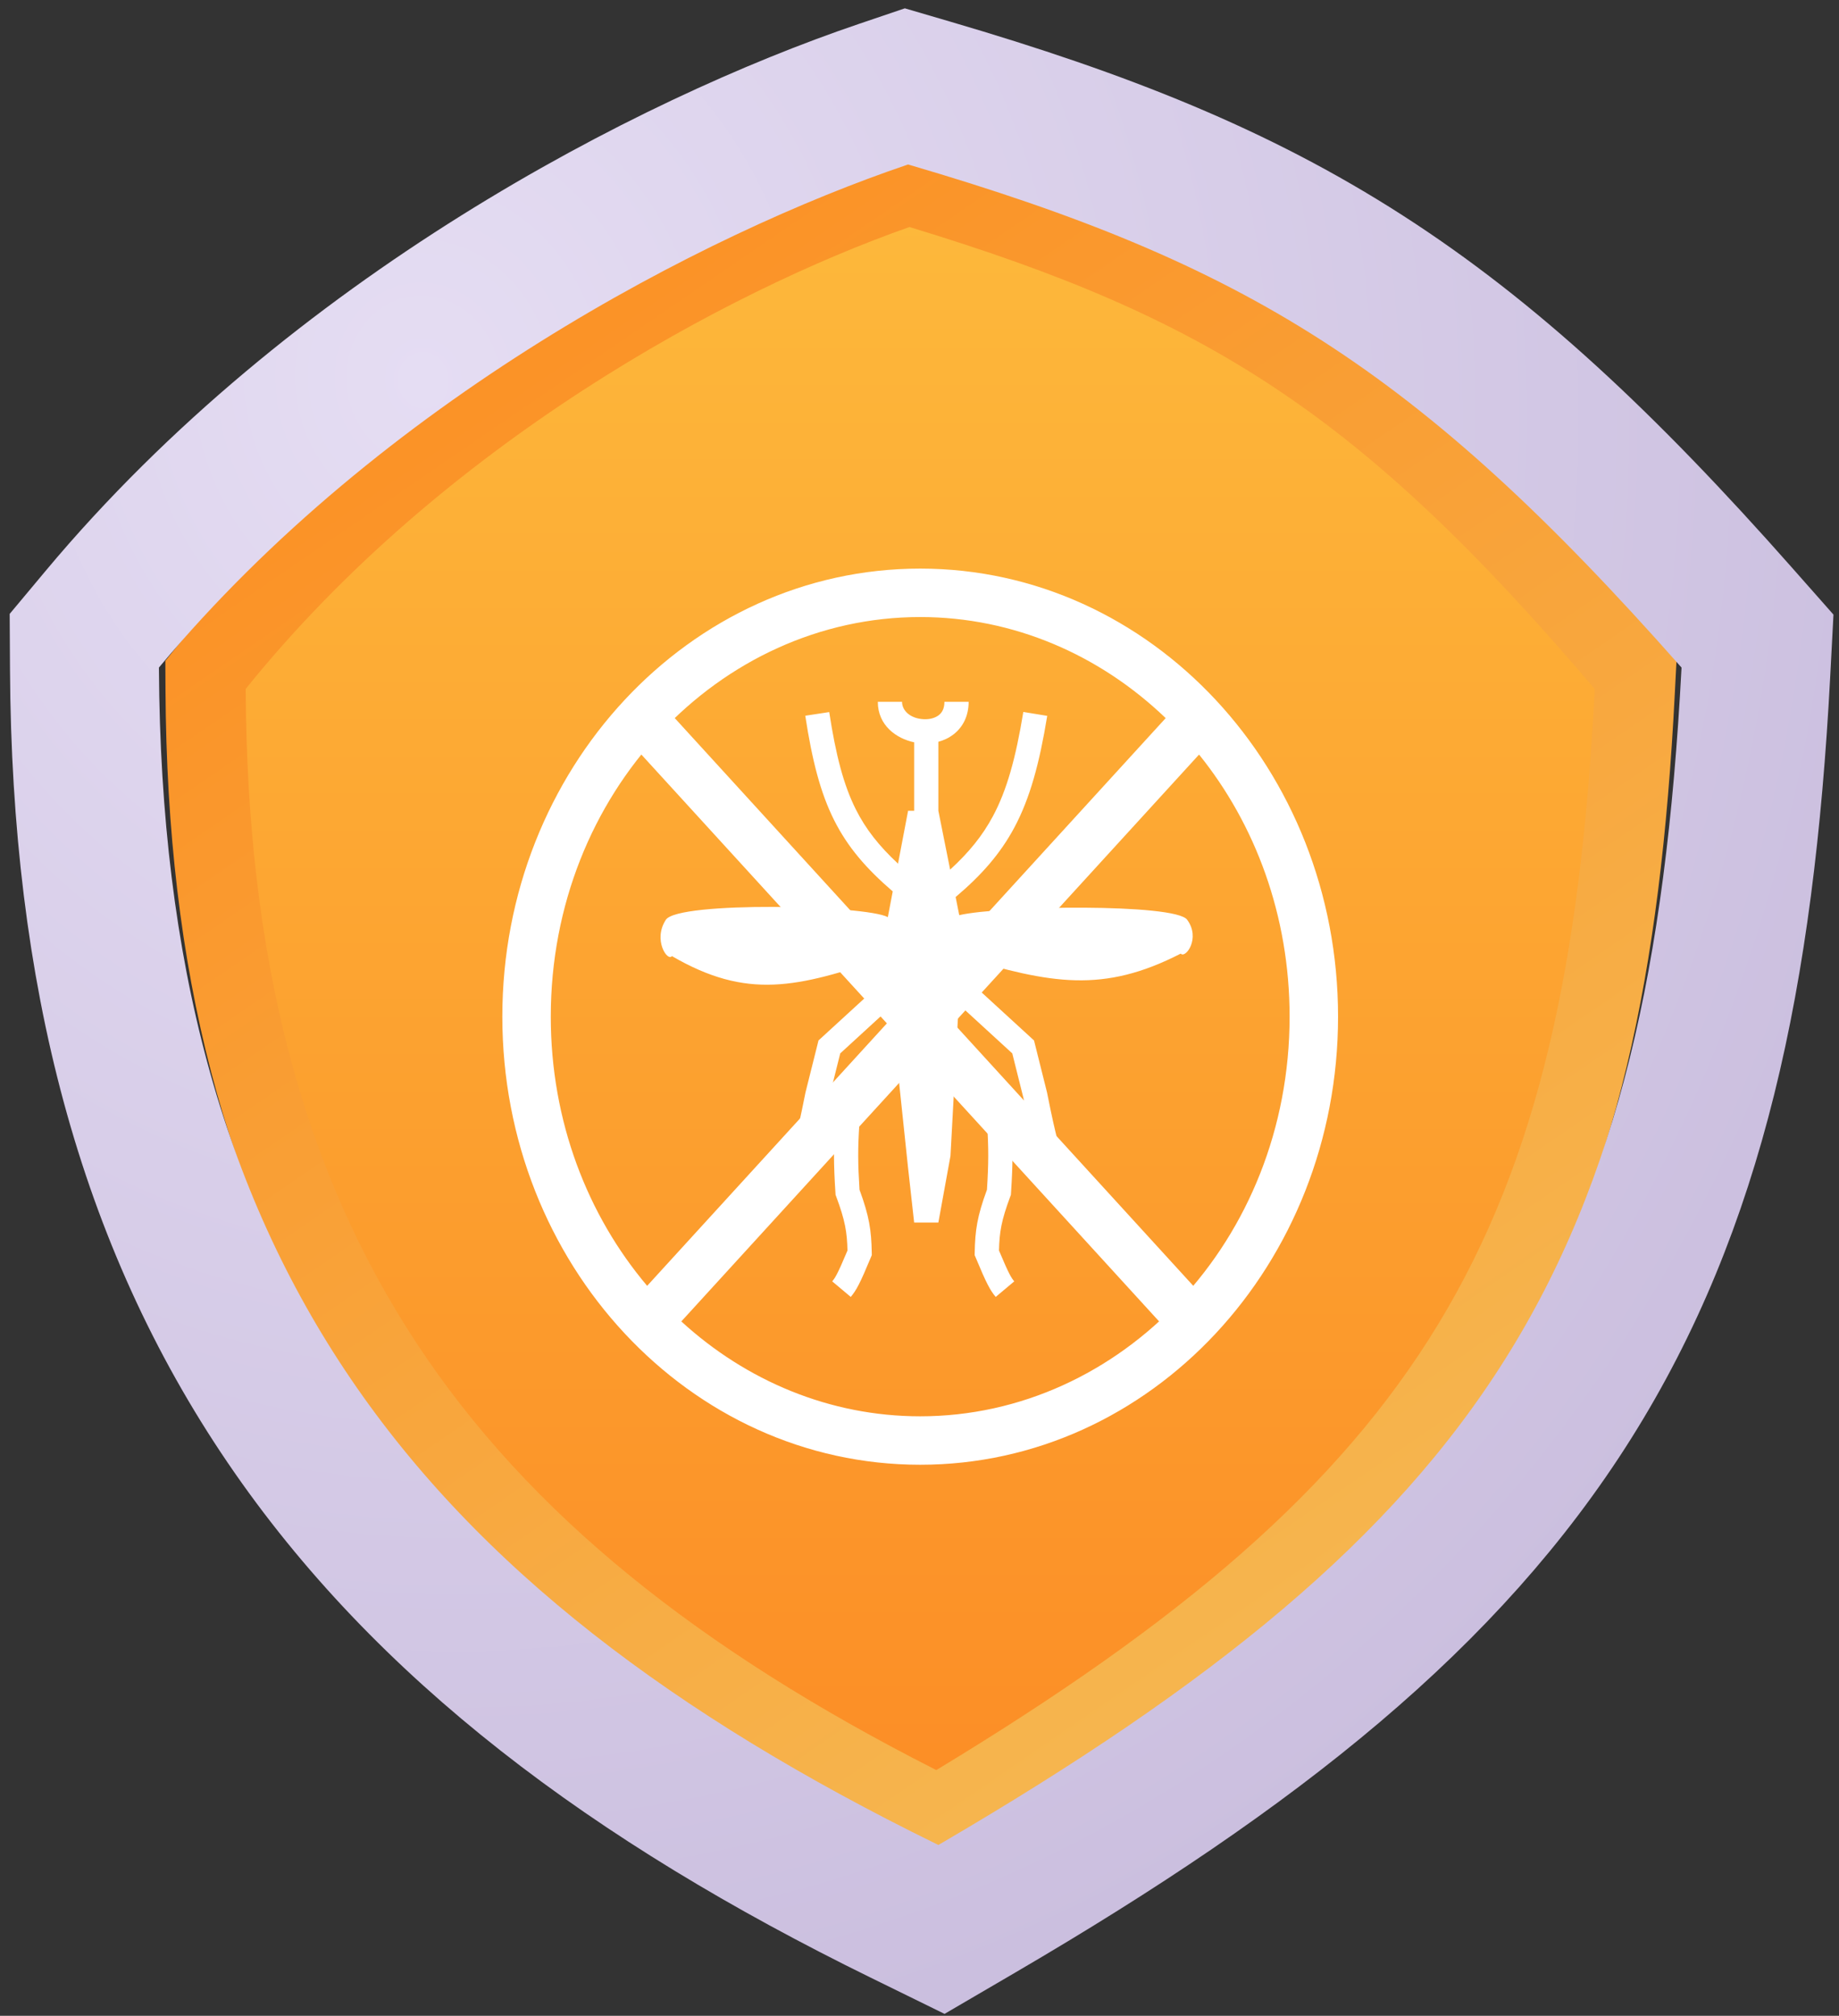 <svg width="135" height="148" viewBox="0 0 135 148" fill="none" xmlns="http://www.w3.org/2000/svg">
<rect x="0" y="0" width="135" height="148" fill="#333333" stroke="none"/>
<g id="OBRABOTKA.svg">
<path id="Vector" d="M66.727 15.959C52.694 20.712 30.762 32.088 15.538 50.285C15.758 90.35 32.612 112.935 68.791 130.657C106.44 108.684 117.413 91.007 119.566 50.285C101.487 29.849 89.78 22.713 66.727 15.959Z" fill="url(#paint0_linear_1975_1529)"/>
<path id="Vector_2" d="M15.782 48.686L15.087 49.549L15.093 50.656C15.199 70.806 19.344 86.859 28.071 100.158C36.782 113.435 49.866 123.67 67.316 132.54L68.858 133.324L70.338 132.428C88.362 121.512 100.395 111.437 108.101 98.739C115.814 86.03 118.973 71.055 120.005 50.798L120.069 49.562L119.266 48.621C110.598 38.454 103.32 31.429 95.329 26.103C87.324 20.767 78.762 17.24 67.673 13.869L66.698 13.572L65.736 13.91C52.05 18.721 30.688 30.197 15.782 48.686Z" stroke="url(#paint1_linear_1975_1529)" stroke-width="5.887"/>
<path id="Vector_3" d="M7.545 45.418L6.189 47.041L6.201 49.156C6.323 71.418 11.076 89.379 21.242 104.327C31.366 119.216 46.484 130.559 66.329 140.292L69.113 141.658L71.79 140.093C92.194 128.169 106.129 116.993 115.111 102.712C124.119 88.39 127.72 71.625 128.893 49.429L129.017 47.069L127.452 45.297C117.619 34.167 109.26 26.362 100.015 20.415C90.749 14.455 80.885 10.551 68.296 6.858L66.543 6.344L64.812 6.931C49.154 12.242 24.689 24.9 7.545 45.418Z" stroke="url(#paint2_radial_1975_1529)" stroke-width="10.934"/>
<path id="Vector_4" d="M96.449 74.643C96.449 91.949 83.396 105.762 67.552 105.762C51.708 105.762 38.655 91.949 38.655 74.643C38.655 57.337 51.708 43.523 67.552 43.523C83.396 43.523 96.449 57.337 96.449 74.643Z" stroke="white" stroke-width="3.364"/>
<path id="Vector_5" d="M88.033 94.883L48.289 51.361L45.62 53.798L85.364 97.32L88.033 94.883Z" fill="white"/>
<path id="Vector_6" fill-rule="evenodd" clip-rule="evenodd" d="M67.107 54.5C65.794 54.222 64.44 53.255 64.44 51.525H66.218C66.218 52.184 66.837 52.76 67.814 52.804C68.264 52.825 68.655 52.708 68.911 52.51C69.14 52.333 69.33 52.044 69.33 51.525H71.108C71.108 52.563 70.687 53.385 69.999 53.917C69.662 54.177 69.281 54.354 68.885 54.46V59.528L69.749 63.847C71.129 62.583 72.124 61.358 72.892 59.922C73.909 58.021 74.563 55.685 75.121 52.271L76.876 52.558C76.307 56.042 75.613 58.604 74.46 60.761C73.424 62.698 72.044 64.258 70.152 65.86L70.418 67.191C73.456 66.487 86.256 66.32 87.145 67.523C88.162 68.897 87.017 70.406 86.676 70.014C80.986 72.938 77.169 72.23 70.564 70.251L70.501 71.435L75.71 76.21L75.907 76.391L75.972 76.65L76.861 80.206L76.866 80.227L76.87 80.249C77.26 82.209 77.413 82.833 77.637 83.745L77.703 84.015L83.798 91.415L82.425 92.546L76.201 84.988L76.072 84.831L76.023 84.633C75.983 84.467 75.946 84.315 75.91 84.169L75.91 84.167C75.684 83.246 75.525 82.598 75.13 80.617L74.311 77.34L70.376 73.733L70.216 76.693L74.036 81.658L74.199 81.871L74.218 82.138C74.363 84.194 74.359 85.404 74.218 87.592L74.21 87.723L74.164 87.846C73.505 89.613 73.368 90.461 73.335 91.812C74.09 93.618 74.258 93.84 74.457 94.076L73.094 95.22C72.689 94.736 72.426 94.26 71.621 92.322L71.549 92.151L71.553 91.965C71.582 90.333 71.733 89.3 72.452 87.349C72.574 85.409 72.579 84.298 72.462 82.529L70.069 79.418L69.774 84.868L68.885 89.758H67.107L66.662 85.757L65.933 78.828L63.086 82.529C62.968 84.298 62.974 85.409 63.096 87.349C63.814 89.3 63.966 90.333 63.995 91.965L63.998 92.151L63.927 92.322C63.122 94.26 62.859 94.736 62.453 95.22L61.091 94.076C61.29 93.84 61.458 93.618 62.213 91.812C62.18 90.461 62.043 89.613 61.384 87.846L61.338 87.723L61.33 87.592C61.189 85.404 61.185 84.194 61.33 82.138L61.349 81.871L61.512 81.658L65.663 76.262L65.416 73.916L61.681 77.34L60.862 80.617C60.468 82.598 60.309 83.246 60.083 84.167C60.047 84.314 60.009 84.467 59.969 84.633L59.921 84.831L59.791 84.988L53.567 92.546L52.195 91.415L58.289 84.015L58.355 83.745C58.579 82.833 58.732 82.209 59.122 80.249L59.126 80.227L59.131 80.206L60.021 76.65L60.085 76.391L60.282 76.21L65.184 71.716L65.035 70.298C58.5 72.532 54.842 73.403 49.325 70.197C49.002 70.617 47.917 69.002 48.88 67.53C49.78 66.154 63.552 66.452 65.175 67.336L65.535 65.448C63.602 63.781 62.233 62.21 61.231 60.212C60.22 58.194 59.613 55.801 59.115 52.549L60.873 52.28C61.361 55.467 61.934 57.644 62.821 59.415C63.556 60.881 64.528 62.108 65.923 63.409L66.662 59.528H67.107V54.5Z" fill="white"/>
<path id="Vector_7" fill-rule="evenodd" clip-rule="evenodd" d="M50.015 97.019C54.776 101.38 60.923 103.985 67.551 103.985C82.298 103.985 94.669 91.087 94.669 74.644C94.669 67.219 92.147 60.517 88.022 55.399L50.015 97.019ZM47.507 94.406L85.572 52.724C80.747 48.089 74.406 45.303 67.551 45.303C52.804 45.303 40.432 58.201 40.432 74.644C40.432 82.322 43.13 89.226 47.507 94.406ZM36.876 74.644C36.876 92.813 50.61 107.542 67.551 107.542C84.492 107.542 98.226 92.813 98.226 74.644C98.226 56.475 84.492 41.746 67.551 41.746C50.61 41.746 36.876 56.475 36.876 74.644Z" fill="white"/>
</g>
<defs>
<linearGradient id="paint0_linear_1975_1529" x1="67.552" y1="15.959" x2="67.552" y2="130.657" gradientUnits="userSpaceOnUse">
<stop stop-color="#FDB83B"/>
<stop offset="1" stop-color="#FC8E26"/>
</linearGradient>
<linearGradient id="paint1_linear_1975_1529" x1="103.116" y1="111.864" x2="39.88" y2="19.538" gradientUnits="userSpaceOnUse">
<stop stop-color="#F6B54E"/>
<stop offset="1" stop-color="#FB9125"/>
</linearGradient>
<radialGradient id="paint2_radial_1975_1529" cx="0" cy="0" r="1" gradientUnits="userSpaceOnUse" gradientTransform="translate(29.763 27.519) rotate(72.271) scale(125.55 113.723)">
<stop stop-color="#E5DDF3"/>
<stop offset="1" stop-color="#CBBFDF"/>
</radialGradient>
</defs>
</svg>
